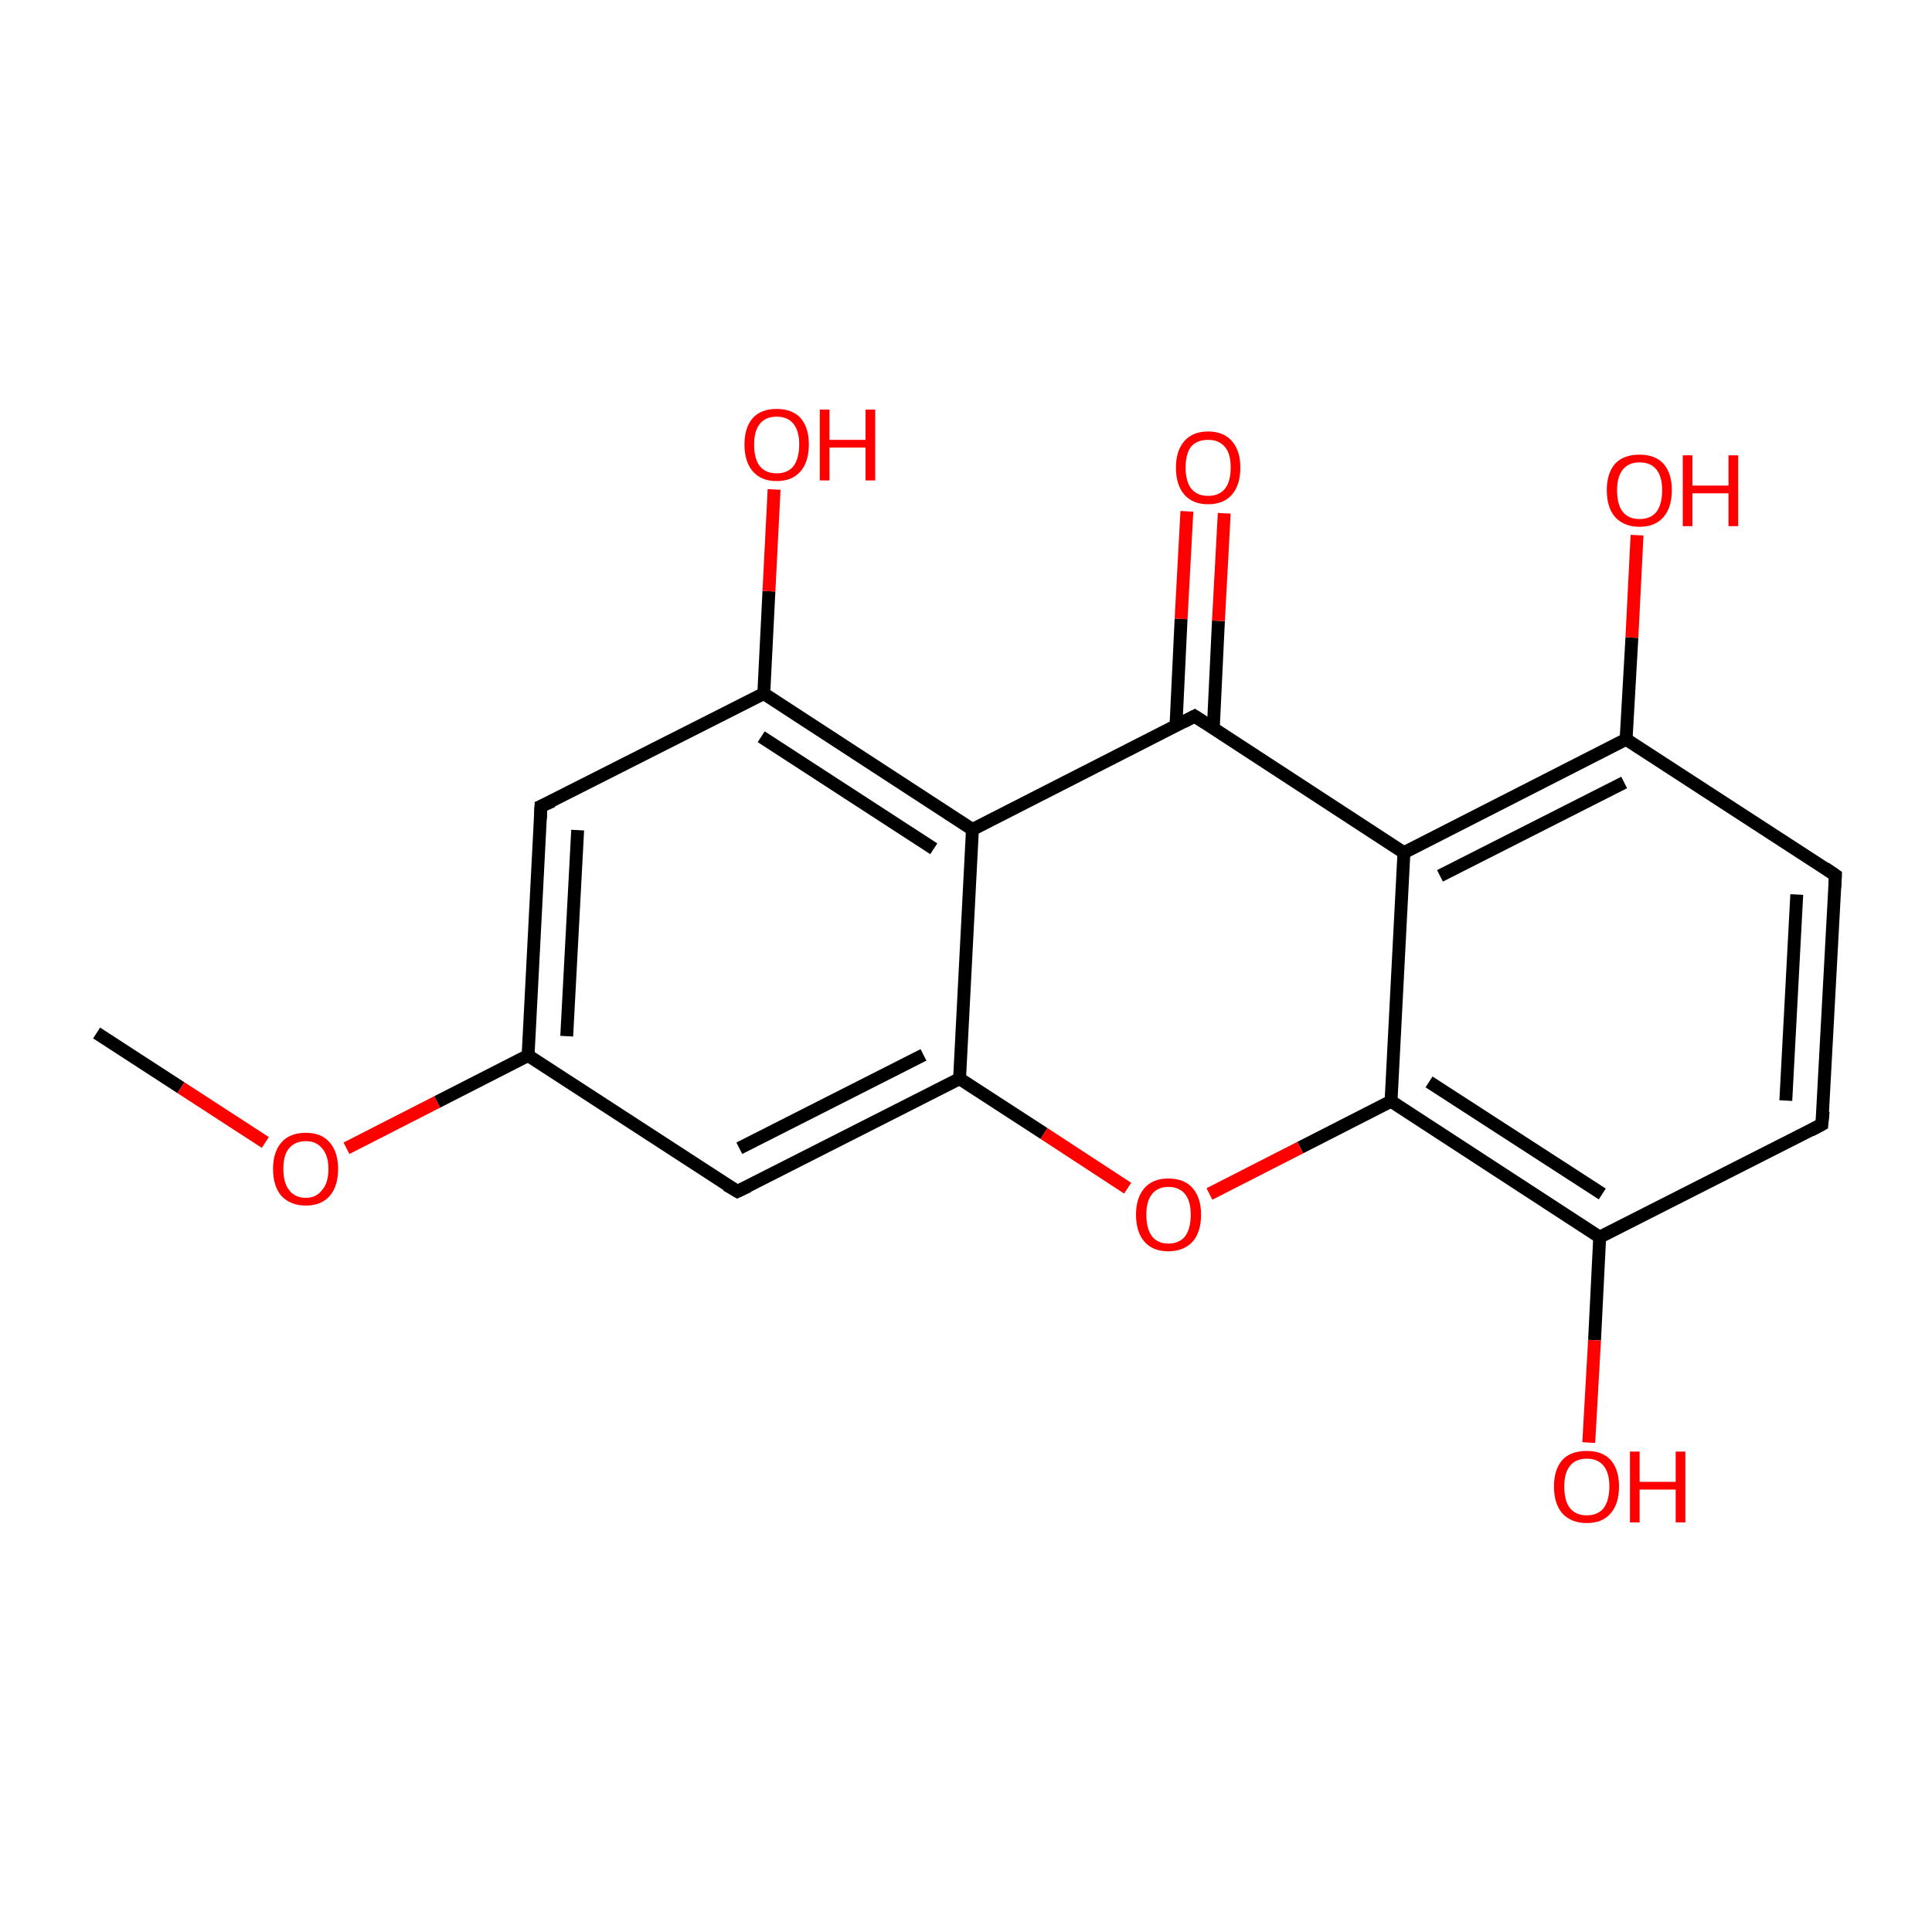 <?xml version='1.0' encoding='iso-8859-1'?>
<svg version='1.1' baseProfile='full'
              xmlns='http://www.w3.org/2000/svg'
                      xmlns:rdkit='http://www.rdkit.org/xml'
                      xmlns:xlink='http://www.w3.org/1999/xlink'
                  xml:space='preserve'
width='300px' height='300px' viewBox='0 0 300 300'>
<!-- END OF HEADER -->
<rect style='opacity:1.0;fill:#FFFFFF;stroke:none' width='300.0' height='300.0' x='0.0' y='0.0'> </rect>
<path class='bond-0 atom-0 atom-1' d='M 15.0,160.4 L 28.1,168.9' style='fill:none;fill-rule:evenodd;stroke:#000000;stroke-width:2.0px;stroke-linecap:butt;stroke-linejoin:miter;stroke-opacity:1' />
<path class='bond-0 atom-0 atom-1' d='M 28.1,168.9 L 41.2,177.4' style='fill:none;fill-rule:evenodd;stroke:#FF0000;stroke-width:2.0px;stroke-linecap:butt;stroke-linejoin:miter;stroke-opacity:1' />
<path class='bond-1 atom-1 atom-2' d='M 53.8,178.3 L 67.9,171.1' style='fill:none;fill-rule:evenodd;stroke:#FF0000;stroke-width:2.0px;stroke-linecap:butt;stroke-linejoin:miter;stroke-opacity:1' />
<path class='bond-1 atom-1 atom-2' d='M 67.9,171.1 L 82.0,163.9' style='fill:none;fill-rule:evenodd;stroke:#000000;stroke-width:2.0px;stroke-linecap:butt;stroke-linejoin:miter;stroke-opacity:1' />
<path class='bond-2 atom-2 atom-3' d='M 82.0,163.9 L 84.0,125.2' style='fill:none;fill-rule:evenodd;stroke:#000000;stroke-width:2.0px;stroke-linecap:butt;stroke-linejoin:miter;stroke-opacity:1' />
<path class='bond-2 atom-2 atom-3' d='M 88.0,160.9 L 89.7,128.9' style='fill:none;fill-rule:evenodd;stroke:#000000;stroke-width:2.0px;stroke-linecap:butt;stroke-linejoin:miter;stroke-opacity:1' />
<path class='bond-3 atom-3 atom-4' d='M 84.0,125.2 L 118.6,107.7' style='fill:none;fill-rule:evenodd;stroke:#000000;stroke-width:2.0px;stroke-linecap:butt;stroke-linejoin:miter;stroke-opacity:1' />
<path class='bond-4 atom-4 atom-5' d='M 118.6,107.7 L 119.4,91.8' style='fill:none;fill-rule:evenodd;stroke:#000000;stroke-width:2.0px;stroke-linecap:butt;stroke-linejoin:miter;stroke-opacity:1' />
<path class='bond-4 atom-4 atom-5' d='M 119.4,91.8 L 120.2,76.0' style='fill:none;fill-rule:evenodd;stroke:#FF0000;stroke-width:2.0px;stroke-linecap:butt;stroke-linejoin:miter;stroke-opacity:1' />
<path class='bond-5 atom-4 atom-6' d='M 118.6,107.7 L 151.0,128.8' style='fill:none;fill-rule:evenodd;stroke:#000000;stroke-width:2.0px;stroke-linecap:butt;stroke-linejoin:miter;stroke-opacity:1' />
<path class='bond-5 atom-4 atom-6' d='M 118.2,114.4 L 145.0,131.8' style='fill:none;fill-rule:evenodd;stroke:#000000;stroke-width:2.0px;stroke-linecap:butt;stroke-linejoin:miter;stroke-opacity:1' />
<path class='bond-6 atom-6 atom-7' d='M 151.0,128.8 L 185.5,111.2' style='fill:none;fill-rule:evenodd;stroke:#000000;stroke-width:2.0px;stroke-linecap:butt;stroke-linejoin:miter;stroke-opacity:1' />
<path class='bond-7 atom-7 atom-8' d='M 188.4,113.1 L 189.2,96.4' style='fill:none;fill-rule:evenodd;stroke:#000000;stroke-width:2.0px;stroke-linecap:butt;stroke-linejoin:miter;stroke-opacity:1' />
<path class='bond-7 atom-7 atom-8' d='M 189.2,96.4 L 190.1,79.7' style='fill:none;fill-rule:evenodd;stroke:#FF0000;stroke-width:2.0px;stroke-linecap:butt;stroke-linejoin:miter;stroke-opacity:1' />
<path class='bond-7 atom-7 atom-8' d='M 182.6,112.8 L 183.4,96.1' style='fill:none;fill-rule:evenodd;stroke:#000000;stroke-width:2.0px;stroke-linecap:butt;stroke-linejoin:miter;stroke-opacity:1' />
<path class='bond-7 atom-7 atom-8' d='M 183.4,96.1 L 184.3,79.4' style='fill:none;fill-rule:evenodd;stroke:#FF0000;stroke-width:2.0px;stroke-linecap:butt;stroke-linejoin:miter;stroke-opacity:1' />
<path class='bond-8 atom-7 atom-9' d='M 185.5,111.2 L 218.0,132.4' style='fill:none;fill-rule:evenodd;stroke:#000000;stroke-width:2.0px;stroke-linecap:butt;stroke-linejoin:miter;stroke-opacity:1' />
<path class='bond-9 atom-9 atom-10' d='M 218.0,132.4 L 252.5,114.8' style='fill:none;fill-rule:evenodd;stroke:#000000;stroke-width:2.0px;stroke-linecap:butt;stroke-linejoin:miter;stroke-opacity:1' />
<path class='bond-9 atom-9 atom-10' d='M 223.6,136.0 L 252.2,121.5' style='fill:none;fill-rule:evenodd;stroke:#000000;stroke-width:2.0px;stroke-linecap:butt;stroke-linejoin:miter;stroke-opacity:1' />
<path class='bond-10 atom-10 atom-11' d='M 252.5,114.8 L 253.4,99.0' style='fill:none;fill-rule:evenodd;stroke:#000000;stroke-width:2.0px;stroke-linecap:butt;stroke-linejoin:miter;stroke-opacity:1' />
<path class='bond-10 atom-10 atom-11' d='M 253.4,99.0 L 254.2,83.1' style='fill:none;fill-rule:evenodd;stroke:#FF0000;stroke-width:2.0px;stroke-linecap:butt;stroke-linejoin:miter;stroke-opacity:1' />
<path class='bond-11 atom-10 atom-12' d='M 252.5,114.8 L 285.0,135.9' style='fill:none;fill-rule:evenodd;stroke:#000000;stroke-width:2.0px;stroke-linecap:butt;stroke-linejoin:miter;stroke-opacity:1' />
<path class='bond-12 atom-12 atom-13' d='M 285.0,135.9 L 282.9,174.6' style='fill:none;fill-rule:evenodd;stroke:#000000;stroke-width:2.0px;stroke-linecap:butt;stroke-linejoin:miter;stroke-opacity:1' />
<path class='bond-12 atom-12 atom-13' d='M 279.0,138.9 L 277.3,170.9' style='fill:none;fill-rule:evenodd;stroke:#000000;stroke-width:2.0px;stroke-linecap:butt;stroke-linejoin:miter;stroke-opacity:1' />
<path class='bond-13 atom-13 atom-14' d='M 282.9,174.6 L 248.4,192.1' style='fill:none;fill-rule:evenodd;stroke:#000000;stroke-width:2.0px;stroke-linecap:butt;stroke-linejoin:miter;stroke-opacity:1' />
<path class='bond-14 atom-14 atom-15' d='M 248.4,192.1 L 247.6,208.1' style='fill:none;fill-rule:evenodd;stroke:#000000;stroke-width:2.0px;stroke-linecap:butt;stroke-linejoin:miter;stroke-opacity:1' />
<path class='bond-14 atom-14 atom-15' d='M 247.6,208.1 L 246.7,224.0' style='fill:none;fill-rule:evenodd;stroke:#FF0000;stroke-width:2.0px;stroke-linecap:butt;stroke-linejoin:miter;stroke-opacity:1' />
<path class='bond-15 atom-14 atom-16' d='M 248.4,192.1 L 216.0,171.0' style='fill:none;fill-rule:evenodd;stroke:#000000;stroke-width:2.0px;stroke-linecap:butt;stroke-linejoin:miter;stroke-opacity:1' />
<path class='bond-15 atom-14 atom-16' d='M 248.8,185.4 L 221.9,168.0' style='fill:none;fill-rule:evenodd;stroke:#000000;stroke-width:2.0px;stroke-linecap:butt;stroke-linejoin:miter;stroke-opacity:1' />
<path class='bond-16 atom-16 atom-17' d='M 216.0,171.0 L 201.9,178.2' style='fill:none;fill-rule:evenodd;stroke:#000000;stroke-width:2.0px;stroke-linecap:butt;stroke-linejoin:miter;stroke-opacity:1' />
<path class='bond-16 atom-16 atom-17' d='M 201.9,178.2 L 187.8,185.4' style='fill:none;fill-rule:evenodd;stroke:#FF0000;stroke-width:2.0px;stroke-linecap:butt;stroke-linejoin:miter;stroke-opacity:1' />
<path class='bond-17 atom-17 atom-18' d='M 175.1,184.5 L 162.1,176.0' style='fill:none;fill-rule:evenodd;stroke:#FF0000;stroke-width:2.0px;stroke-linecap:butt;stroke-linejoin:miter;stroke-opacity:1' />
<path class='bond-17 atom-17 atom-18' d='M 162.1,176.0 L 149.0,167.5' style='fill:none;fill-rule:evenodd;stroke:#000000;stroke-width:2.0px;stroke-linecap:butt;stroke-linejoin:miter;stroke-opacity:1' />
<path class='bond-18 atom-18 atom-19' d='M 149.0,167.5 L 114.5,185.0' style='fill:none;fill-rule:evenodd;stroke:#000000;stroke-width:2.0px;stroke-linecap:butt;stroke-linejoin:miter;stroke-opacity:1' />
<path class='bond-18 atom-18 atom-19' d='M 143.4,163.8 L 114.8,178.3' style='fill:none;fill-rule:evenodd;stroke:#000000;stroke-width:2.0px;stroke-linecap:butt;stroke-linejoin:miter;stroke-opacity:1' />
<path class='bond-19 atom-19 atom-2' d='M 114.5,185.0 L 82.0,163.9' style='fill:none;fill-rule:evenodd;stroke:#000000;stroke-width:2.0px;stroke-linecap:butt;stroke-linejoin:miter;stroke-opacity:1' />
<path class='bond-20 atom-18 atom-6' d='M 149.0,167.5 L 151.0,128.8' style='fill:none;fill-rule:evenodd;stroke:#000000;stroke-width:2.0px;stroke-linecap:butt;stroke-linejoin:miter;stroke-opacity:1' />
<path class='bond-21 atom-16 atom-9' d='M 216.0,171.0 L 218.0,132.4' style='fill:none;fill-rule:evenodd;stroke:#000000;stroke-width:2.0px;stroke-linecap:butt;stroke-linejoin:miter;stroke-opacity:1' />
<path d='M 83.9,127.2 L 84.0,125.2 L 85.8,124.4' style='fill:none;stroke:#000000;stroke-width:2.0px;stroke-linecap:butt;stroke-linejoin:miter;stroke-miterlimit:10;stroke-opacity:1;' />
<path d='M 183.8,112.1 L 185.5,111.2 L 187.2,112.3' style='fill:none;stroke:#000000;stroke-width:2.0px;stroke-linecap:butt;stroke-linejoin:miter;stroke-miterlimit:10;stroke-opacity:1;' />
<path d='M 283.4,134.8 L 285.0,135.9 L 284.9,137.8' style='fill:none;stroke:#000000;stroke-width:2.0px;stroke-linecap:butt;stroke-linejoin:miter;stroke-miterlimit:10;stroke-opacity:1;' />
<path d='M 283.1,172.6 L 282.9,174.6 L 281.2,175.5' style='fill:none;stroke:#000000;stroke-width:2.0px;stroke-linecap:butt;stroke-linejoin:miter;stroke-miterlimit:10;stroke-opacity:1;' />
<path d='M 116.2,184.2 L 114.5,185.0 L 112.8,184.0' style='fill:none;stroke:#000000;stroke-width:2.0px;stroke-linecap:butt;stroke-linejoin:miter;stroke-miterlimit:10;stroke-opacity:1;' />
<path class='atom-1' d='M 42.4 181.5
Q 42.4 178.9, 43.7 177.4
Q 45.0 175.9, 47.5 175.9
Q 49.9 175.9, 51.2 177.4
Q 52.5 178.9, 52.5 181.5
Q 52.5 184.2, 51.2 185.7
Q 49.9 187.2, 47.5 187.2
Q 45.1 187.2, 43.7 185.7
Q 42.4 184.2, 42.4 181.5
M 47.5 186.0
Q 49.1 186.0, 50.0 184.8
Q 51.0 183.7, 51.0 181.5
Q 51.0 179.4, 50.0 178.3
Q 49.1 177.2, 47.5 177.2
Q 45.8 177.2, 44.9 178.3
Q 44.0 179.3, 44.0 181.5
Q 44.0 183.7, 44.9 184.8
Q 45.8 186.0, 47.5 186.0
' fill='#FF0000'/>
<path class='atom-5' d='M 115.6 69.0
Q 115.6 66.4, 116.9 64.9
Q 118.2 63.5, 120.6 63.5
Q 123.0 63.5, 124.3 64.9
Q 125.6 66.4, 125.6 69.0
Q 125.6 71.7, 124.3 73.2
Q 123.0 74.7, 120.6 74.7
Q 118.2 74.7, 116.9 73.2
Q 115.6 71.7, 115.6 69.0
M 120.6 73.5
Q 122.3 73.5, 123.2 72.4
Q 124.1 71.2, 124.1 69.0
Q 124.1 66.9, 123.2 65.8
Q 122.3 64.7, 120.6 64.7
Q 118.9 64.7, 118.0 65.8
Q 117.1 66.9, 117.1 69.0
Q 117.1 71.3, 118.0 72.4
Q 118.9 73.5, 120.6 73.5
' fill='#FF0000'/>
<path class='atom-5' d='M 127.3 63.6
L 128.8 63.6
L 128.8 68.3
L 134.4 68.3
L 134.4 63.6
L 135.9 63.6
L 135.9 74.6
L 134.4 74.6
L 134.4 69.5
L 128.8 69.5
L 128.8 74.6
L 127.3 74.6
L 127.3 63.6
' fill='#FF0000'/>
<path class='atom-8' d='M 182.6 72.6
Q 182.6 70.0, 183.9 68.5
Q 185.2 67.0, 187.6 67.0
Q 190.0 67.0, 191.3 68.5
Q 192.6 70.0, 192.6 72.6
Q 192.6 75.3, 191.3 76.8
Q 190.0 78.3, 187.6 78.3
Q 185.2 78.3, 183.9 76.8
Q 182.6 75.3, 182.6 72.6
M 187.6 77.0
Q 189.3 77.0, 190.2 75.9
Q 191.1 74.8, 191.1 72.6
Q 191.1 70.4, 190.2 69.4
Q 189.3 68.3, 187.6 68.3
Q 185.9 68.3, 185.0 69.3
Q 184.1 70.4, 184.1 72.6
Q 184.1 74.8, 185.0 75.9
Q 185.9 77.0, 187.6 77.0
' fill='#FF0000'/>
<path class='atom-11' d='M 249.5 76.1
Q 249.5 73.5, 250.8 72.0
Q 252.1 70.6, 254.6 70.6
Q 257.0 70.6, 258.3 72.0
Q 259.6 73.5, 259.6 76.1
Q 259.6 78.8, 258.3 80.3
Q 257.0 81.8, 254.6 81.8
Q 252.2 81.8, 250.8 80.3
Q 249.5 78.8, 249.5 76.1
M 254.6 80.6
Q 256.3 80.6, 257.2 79.5
Q 258.1 78.3, 258.1 76.1
Q 258.1 74.0, 257.2 72.9
Q 256.3 71.8, 254.6 71.8
Q 252.9 71.8, 252.0 72.9
Q 251.1 74.0, 251.1 76.1
Q 251.1 78.4, 252.0 79.5
Q 252.9 80.6, 254.6 80.6
' fill='#FF0000'/>
<path class='atom-11' d='M 261.3 70.7
L 262.8 70.7
L 262.8 75.4
L 268.4 75.4
L 268.4 70.7
L 269.9 70.7
L 269.9 81.7
L 268.4 81.7
L 268.4 76.6
L 262.8 76.6
L 262.8 81.7
L 261.3 81.7
L 261.3 70.7
' fill='#FF0000'/>
<path class='atom-15' d='M 241.3 230.8
Q 241.3 228.2, 242.6 226.7
Q 243.9 225.3, 246.4 225.3
Q 248.8 225.3, 250.1 226.7
Q 251.4 228.2, 251.4 230.8
Q 251.4 233.5, 250.1 235.0
Q 248.8 236.5, 246.4 236.5
Q 244.0 236.5, 242.6 235.0
Q 241.3 233.5, 241.3 230.8
M 246.4 235.3
Q 248.1 235.3, 249.0 234.2
Q 249.9 233.0, 249.9 230.8
Q 249.9 228.7, 249.0 227.6
Q 248.1 226.5, 246.4 226.5
Q 244.7 226.5, 243.8 227.6
Q 242.9 228.7, 242.9 230.8
Q 242.9 233.1, 243.8 234.2
Q 244.7 235.3, 246.4 235.3
' fill='#FF0000'/>
<path class='atom-15' d='M 253.1 225.4
L 254.6 225.4
L 254.6 230.1
L 260.2 230.1
L 260.2 225.4
L 261.7 225.4
L 261.7 236.4
L 260.2 236.4
L 260.2 231.3
L 254.6 231.3
L 254.6 236.4
L 253.1 236.4
L 253.1 225.4
' fill='#FF0000'/>
<path class='atom-17' d='M 176.4 188.6
Q 176.4 186.0, 177.7 184.5
Q 179.0 183.0, 181.4 183.0
Q 183.9 183.0, 185.2 184.5
Q 186.5 186.0, 186.5 188.6
Q 186.5 191.3, 185.2 192.8
Q 183.8 194.3, 181.4 194.3
Q 179.0 194.3, 177.7 192.8
Q 176.4 191.3, 176.4 188.6
M 181.4 193.1
Q 183.1 193.1, 184.0 192.0
Q 184.9 190.8, 184.9 188.6
Q 184.9 186.5, 184.0 185.4
Q 183.1 184.3, 181.4 184.3
Q 179.8 184.3, 178.9 185.4
Q 178.0 186.5, 178.0 188.6
Q 178.0 190.8, 178.9 192.0
Q 179.8 193.1, 181.4 193.1
' fill='#FF0000'/>
</svg>
